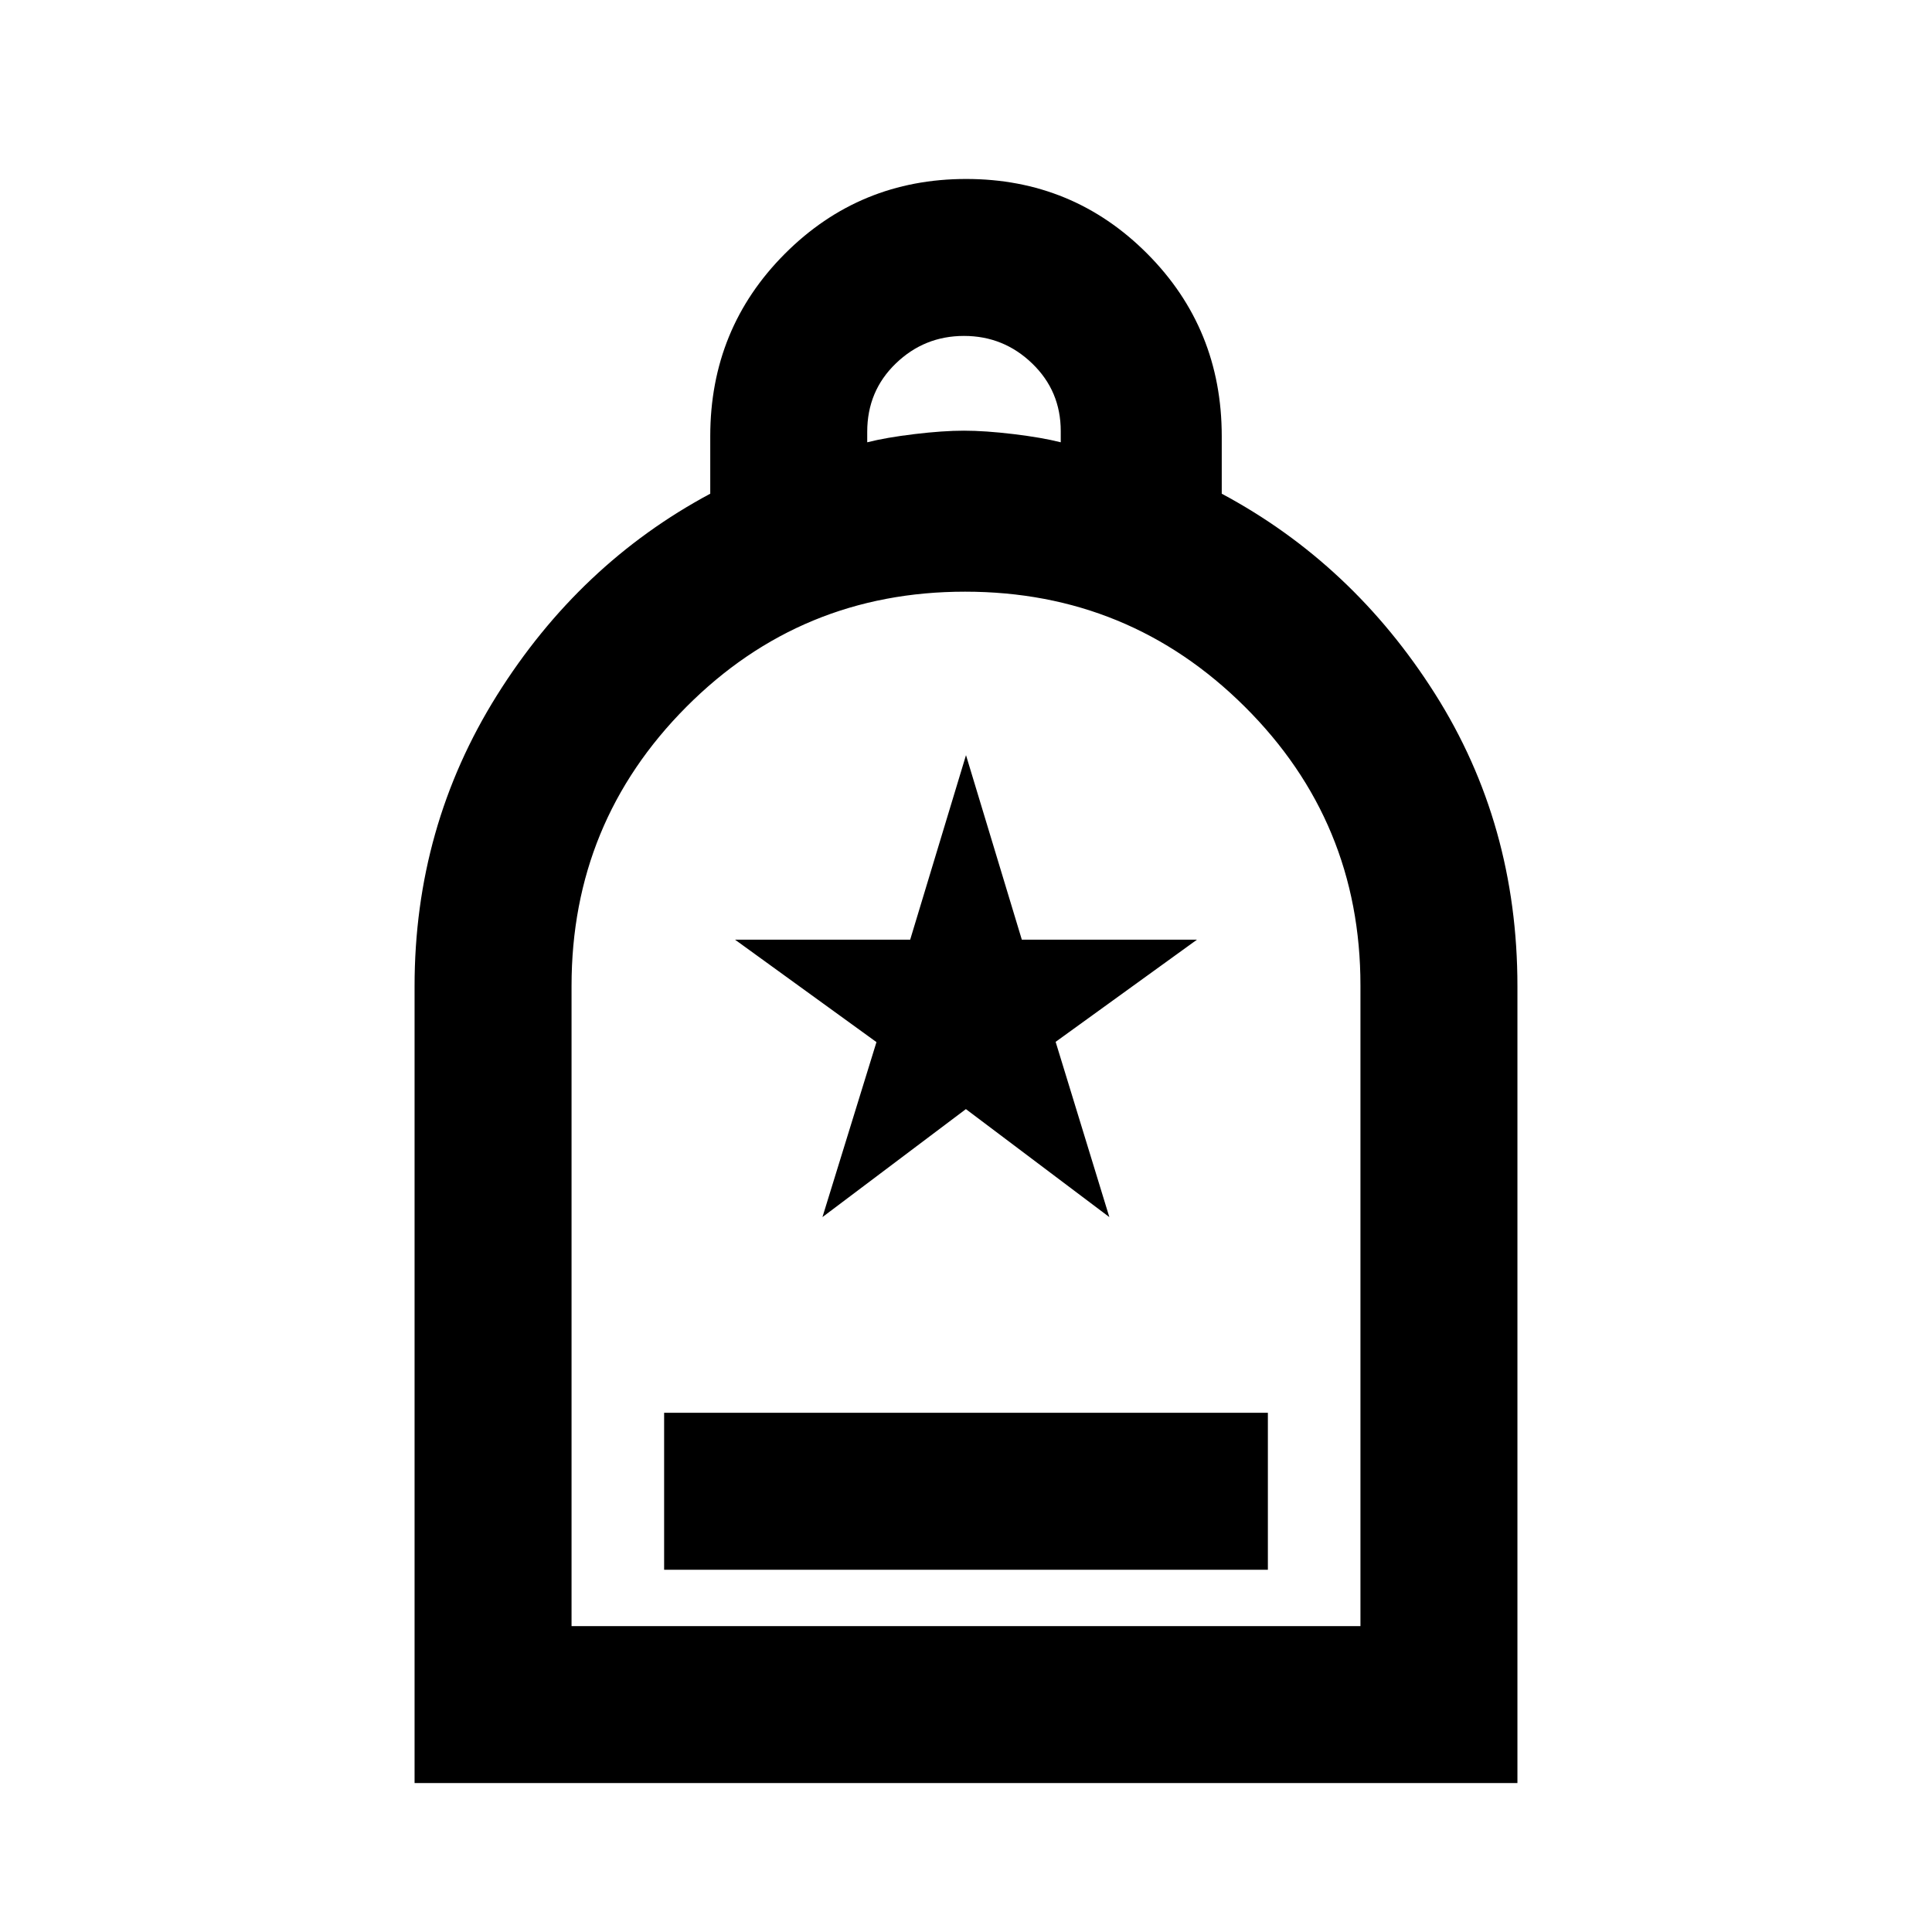 <svg xmlns="http://www.w3.org/2000/svg" height="20" viewBox="0 -960 960 960" width="20"><path d="M330-180h300v-78H330v78ZM206-74v-396q0-79.15 40.92-144.5 40.93-65.35 106-100.18v-28.54q0-53.54 37.09-90.7 37.09-37.15 90.08-37.15 52.99 0 89.99 37.15 37 37.16 37 90.7v28.54q65.07 34.83 106 99.48Q754-550.56 754-470v396H206Zm78-78h392v-318.35q0-81.33-57.47-138.49-57.46-57.16-139-57.16Q398-666 341-608.71q-57 57.28-57 138.56V-152Zm146.92-588.23q9.39-2.38 23.54-4.08Q468.62-746 479-746q10.38 0 24.54 1.69 14.15 1.7 23.54 4.08v-5.56q0-19.92-14.19-33.6-14.18-13.69-33.89-13.69t-33.89 13.7q-14.19 13.69-14.19 33.93v5.22ZM284-152H676 284Zm124.67-203.23 71.28-53.66 71.28 53.66-26.69-87.08 70.23-50.77h-87.03L480-584.77l-27.74 91.69h-87.03l70.28 50.9-26.84 86.95Z"/></svg>
